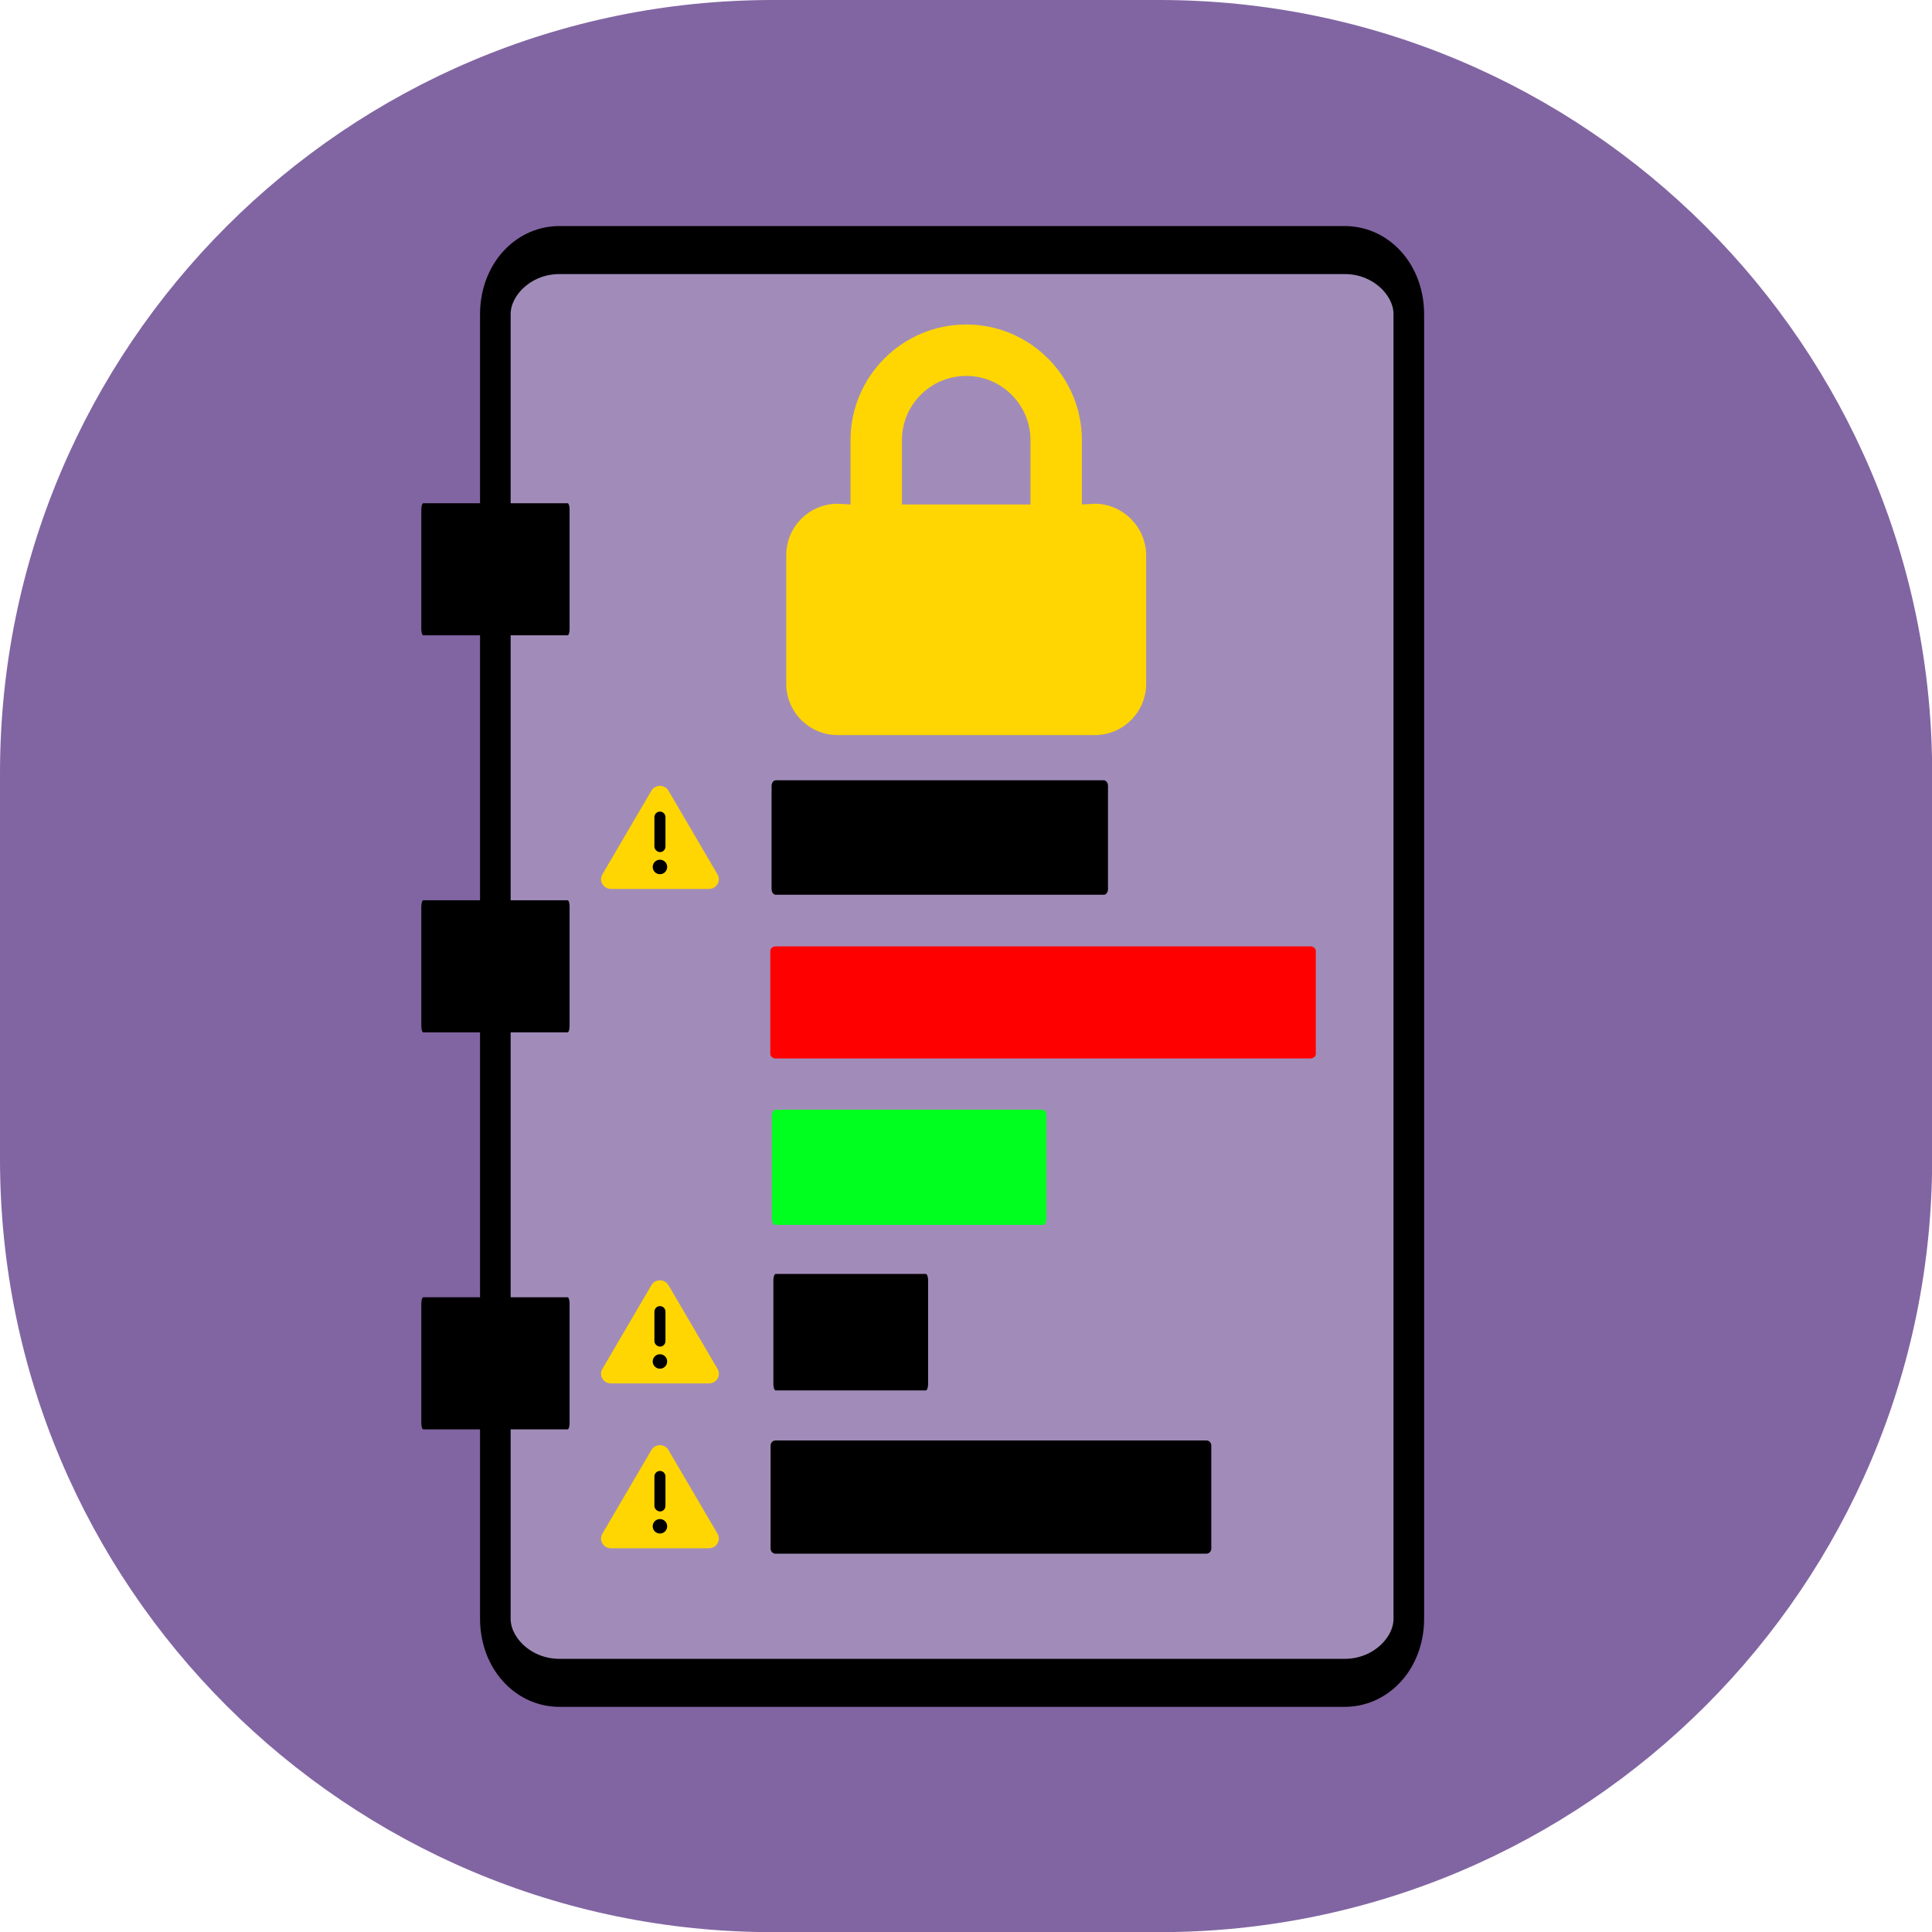 <?xml version="1.0" encoding="UTF-8" standalone="no"?><!DOCTYPE svg PUBLIC "-//W3C//DTD SVG 1.1//EN" "http://www.w3.org/Graphics/SVG/1.1/DTD/svg11.dtd"><svg width="100%" height="100%" viewBox="0 0 8000 8000" version="1.1" xmlns="http://www.w3.org/2000/svg" xmlns:xlink="http://www.w3.org/1999/xlink" xml:space="preserve" xmlns:serif="http://www.serif.com/" style="fill-rule:evenodd;clip-rule:evenodd;stroke-linecap:round;stroke-linejoin:round;stroke-miterlimit:1.5;"><g transform="matrix(4.167,0,0,4.167,0,0)"><path id="Background" d="M1920,768c0,-423.871 -344.129,-768 -768,-768l-384,0c-423.871,0 -768,344.129 -768,768l0,384c0,423.871 344.129,768 768,768l384,0c423.871,0 768,-344.129 768,-768l0,-384Z" style="fill:#8165a2;"/><g id="Ledger" transform="matrix(0.887,0,0,0.887,94.782,108.618)"><g id="Back" transform="matrix(0.533,0,0,0.836,448.083,157.705)"><path d="M1920,85.756c0,-47.33 -60.223,-85.756 -134.4,-85.756l-1651.2,0c-74.177,0 -134.4,38.426 -134.4,85.756l0,1748.49c0,47.33 60.223,85.756 134.4,85.756l1651.2,-0c74.177,-0 134.4,-38.426 134.4,-85.756l0,-1748.49Z" style="fill:#a18cb9;stroke:#000;stroke-width:64.34px;"/></g><g id="Spine"><g transform="matrix(1.077,0,0,3.785,-34.382,-1370.2)"><rect x="372.986" y="480.626" width="150.196" height="35.046" style="stroke:#000;stroke-width:4.05px;"/></g><g transform="matrix(1.077,0,0,3.785,-34.382,-480.607)"><rect x="372.986" y="480.626" width="150.196" height="35.046" style="stroke:#000;stroke-width:4.05px;"/></g><g transform="matrix(1.077,0,0,3.785,-34.382,-925.402)"><rect x="372.986" y="480.626" width="150.196" height="35.046" style="stroke:#000;stroke-width:4.05px;"/></g></g><g id="Entries" transform="matrix(1,0,0,1.153,153.835,-106.249)"><g transform="matrix(3.987,0,0,2.857,-878.677,-463.282)"><rect x="372.986" y="480.626" width="150.196" height="35.046" style="fill:#f00;stroke:#f00;stroke-width:3.08px;"/></g><g transform="matrix(2.446,0,0,2.857,-303.857,-623.49)"><rect x="372.986" y="480.626" width="150.196" height="35.046" style="stroke:#000;stroke-width:3.89px;"/></g><g transform="matrix(1.12,0,0,2.857,190.548,-142.865)"><rect x="372.986" y="480.626" width="150.196" height="35.046" style="stroke:#000;stroke-width:4.58px;"/></g><g transform="matrix(1.993,0,0,2.857,-135.193,-303.073)"><rect x="372.986" y="480.626" width="150.196" height="35.046" style="fill:#00ff1f;stroke:#00ff1f;stroke-width:4.14px;"/></g><g transform="matrix(3.213,0,0,2.857,-590.235,17.344)"><rect x="372.986" y="480.626" width="150.196" height="35.046" style="stroke:#000;stroke-width:3.47px;"/></g></g><g id="Padlock" transform="matrix(0.9,0,0,0.9,773.982,241.093)"><path d="M384,223.1l-16,0.9l0,-80c0,-79.41 -64.59,-144 -144,-144c-79.41,0 -144,64.59 -144,144l0,80l-16,-0.9c-35.35,0 -64,28.65 -64,64l0,160c0,35.34 28.65,64 64,64l320,0c35.35,0 64,-28.66 64,-64l0,-160c0,-34.4 -28.7,-64 -64,-64Zm-240,-79.1c0,-44.12 35.9,-80 80,-80c44.1,0 80,35.88 80,80l0,80l-160,0l0,-80Z" style="fill:#ffd601;fill-rule:nonzero;"/></g><g id="Icons" transform="matrix(1.216,0,0,1.216,-136.773,-163.908)"><g><g transform="matrix(0.526,0,0,1.213,287.539,419.615)"><rect x="628.82" y="794.666" width="52.869" height="57.675"/></g><g transform="matrix(0.212,0,0,0.212,578.334,1358.74)"><path d="M506.3,417l-213.3,-364c-16.33,-28 -57.54,-28 -73.98,0l-213.2,364c-16.41,27.9 4.029,63 36.92,63l426.6,0c32.76,0 53.26,-35 36.96,-63Zm-274.3,-249c0,-13.25 10.75,-24 24,-24c13.25,0 24,10.8 24,24l0,128c0,13.25 -10.75,24 -23.1,24c-12.35,0 -24.9,-10.7 -24.9,-24l0,-128Zm24,248c-17.36,0 -31.44,-14.08 -31.44,-31.44c0,-17.36 14.07,-31.44 31.44,-31.44c17.37,0 31.44,14.08 31.44,31.44c-0.04,17.34 -14.04,31.44 -31.44,31.44Z" style="fill:#ffd601;fill-rule:nonzero;"/></g></g><g><g transform="matrix(0.526,0,0,1.213,287.539,269.024)"><rect x="628.82" y="794.666" width="52.869" height="57.675"/></g><g transform="matrix(0.212,0,0,0.212,578.334,1206.88)"><path d="M506.3,417l-213.3,-364c-16.33,-28 -57.54,-28 -73.98,0l-213.2,364c-16.41,27.9 4.029,63 36.92,63l426.6,0c32.76,0 53.26,-35 36.96,-63Zm-274.3,-249c0,-13.25 10.75,-24 24,-24c13.25,0 24,10.8 24,24l0,128c0,13.25 -10.75,24 -23.1,24c-12.35,0 -24.9,-10.7 -24.9,-24l0,-128Zm24,248c-17.36,0 -31.44,-14.08 -31.44,-31.44c0,-17.36 14.07,-31.44 31.44,-31.44c17.37,0 31.44,14.08 31.44,31.44c-0.04,17.34 -14.04,31.44 -31.44,31.44Z" style="fill:#ffd601;fill-rule:nonzero;"/></g></g><g><g transform="matrix(0.526,0,0,1.213,287.539,-190.333)"><rect x="628.82" y="794.666" width="52.869" height="57.675"/></g><g transform="matrix(0.212,0,0,0.212,578.334,751.294)"><path d="M506.3,417l-213.3,-364c-16.33,-28 -57.54,-28 -73.98,0l-213.2,364c-16.41,27.9 4.029,63 36.92,63l426.6,0c32.76,0 53.26,-35 36.96,-63Zm-274.3,-249c0,-13.25 10.75,-24 24,-24c13.25,0 24,10.8 24,24l0,128c0,13.25 -10.75,24 -23.1,24c-12.35,0 -24.9,-10.7 -24.9,-24l0,-128Zm24,248c-17.36,0 -31.44,-14.08 -31.44,-31.44c0,-17.36 14.07,-31.44 31.44,-31.44c17.37,0 31.44,14.08 31.44,31.44c-0.04,17.34 -14.04,31.44 -31.44,31.44Z" style="fill:#ffd601;fill-rule:nonzero;"/></g></g></g></g></g></svg>